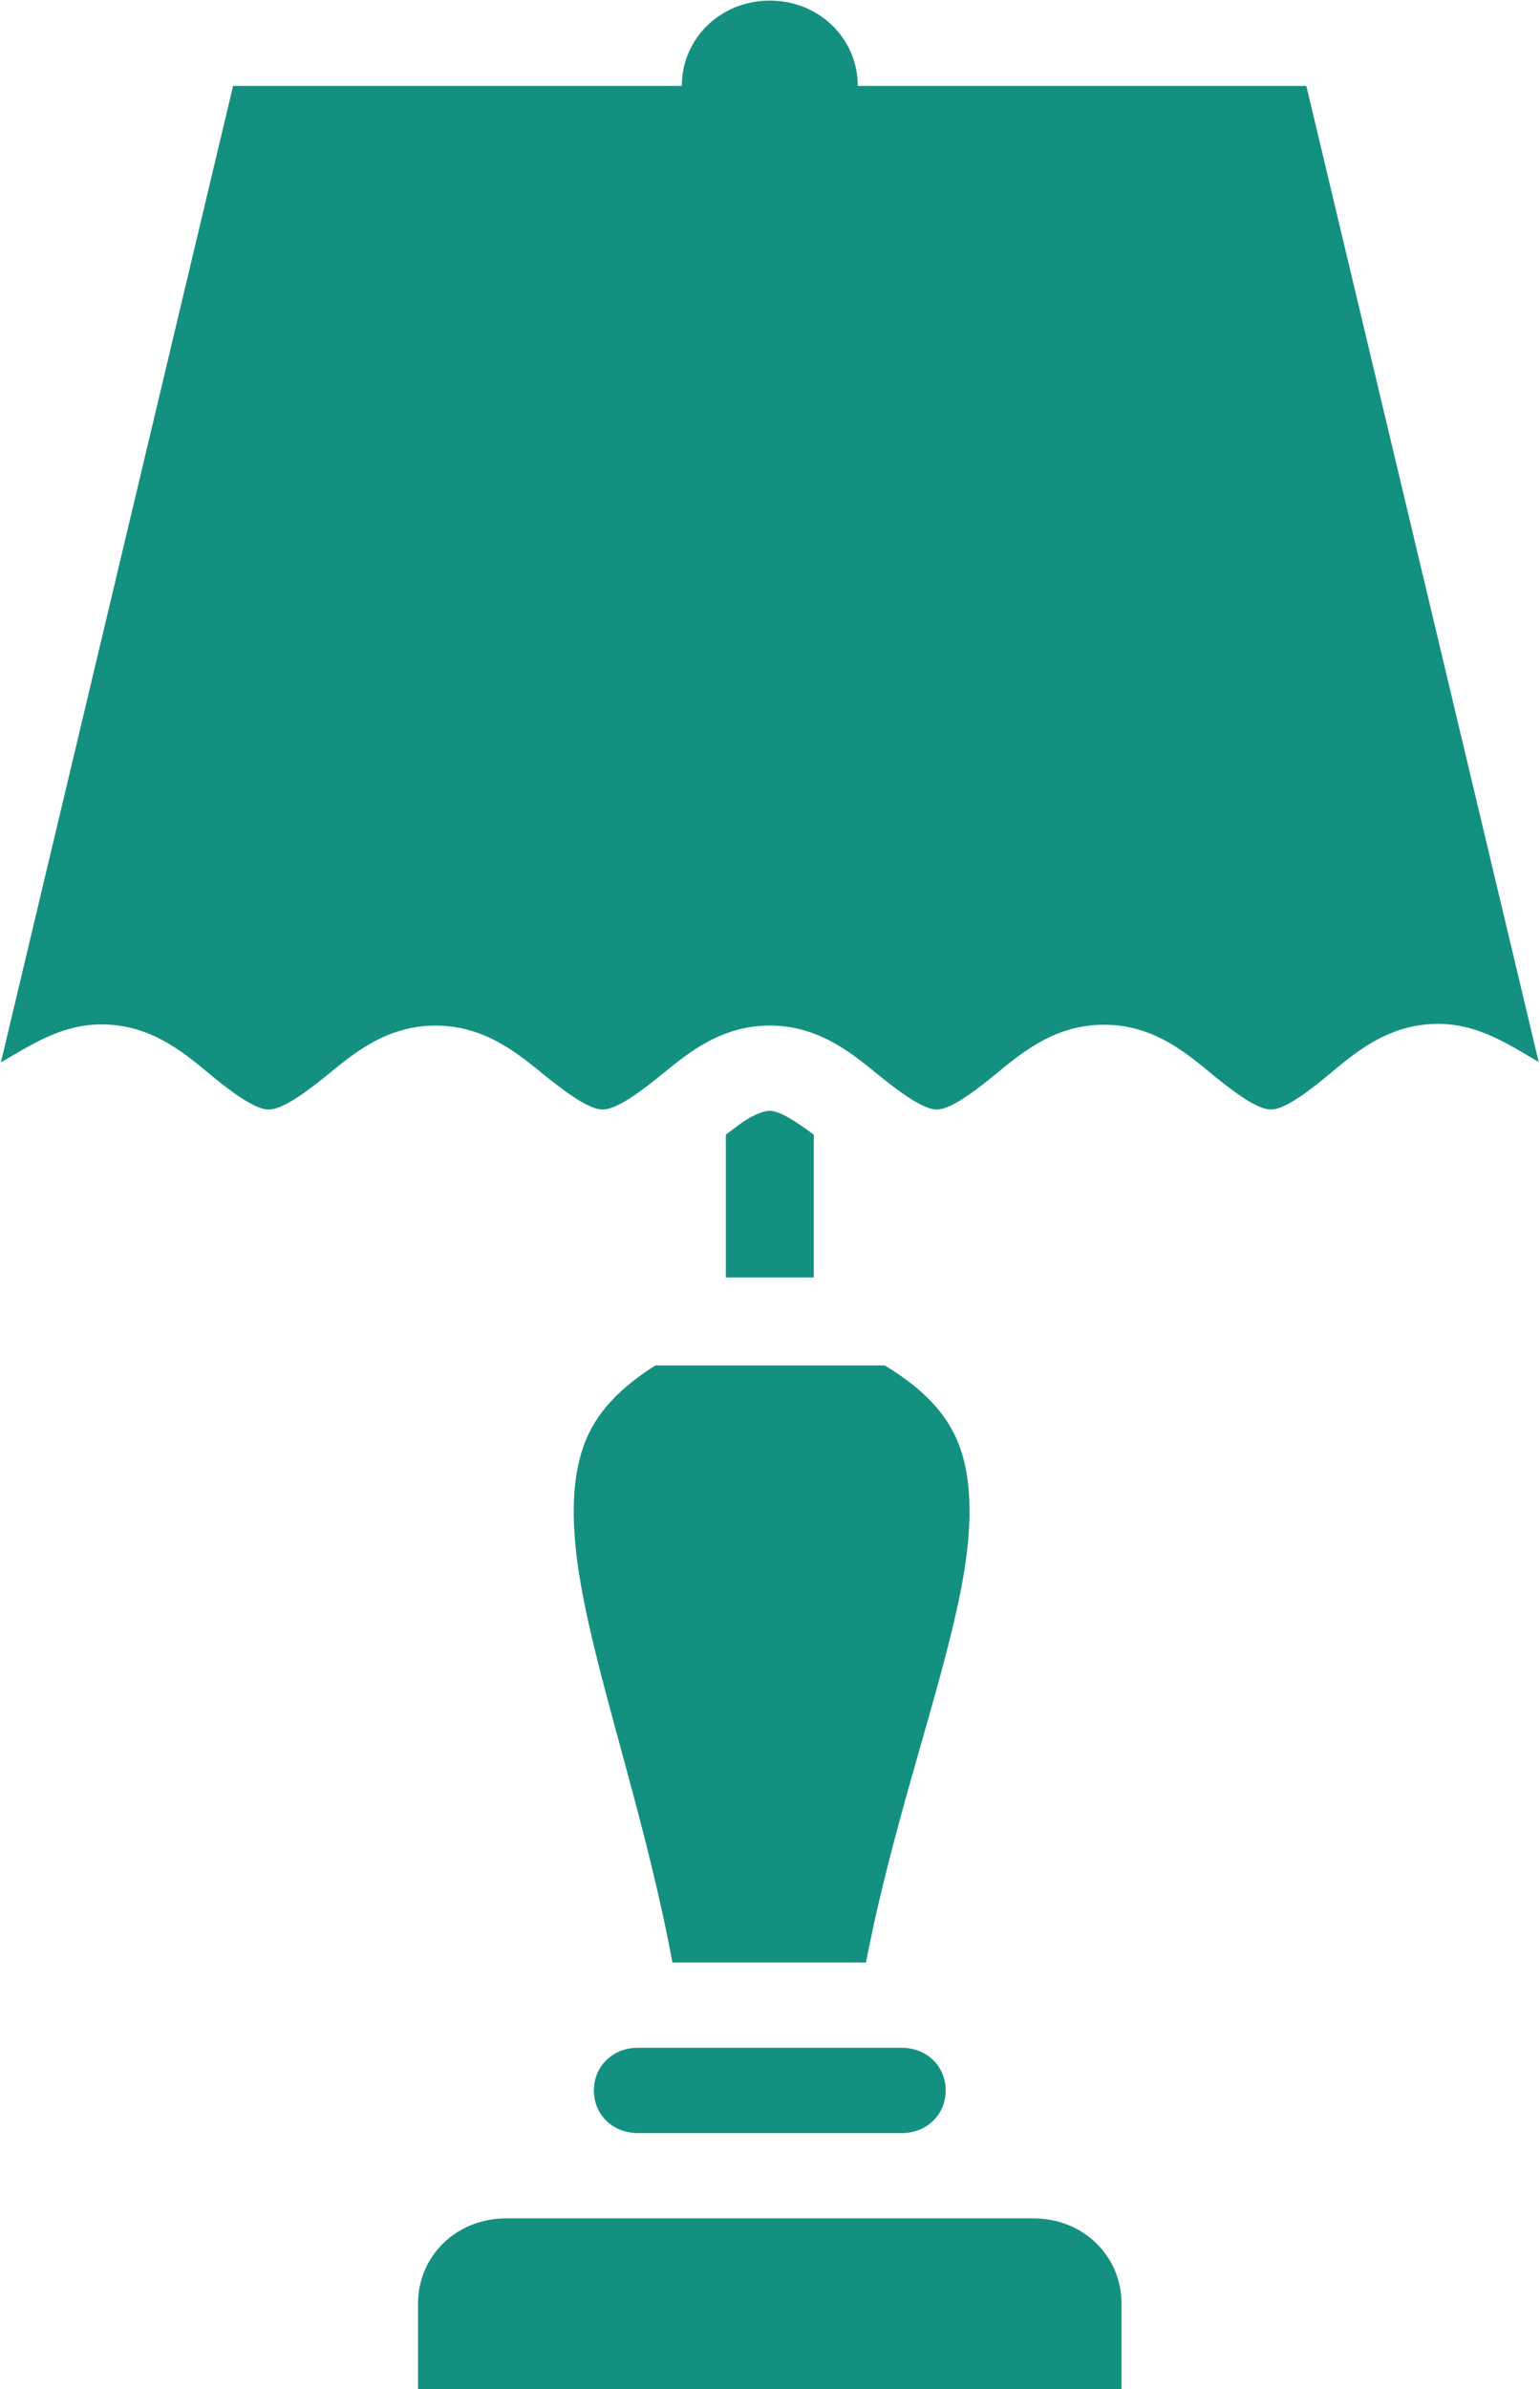 <?xml version="1.0" encoding="UTF-8" standalone="no"?>
<svg
	 xmlns:dc="http://purl.org/dc/elements/1.1/"
	 xmlns:cc="http://creativecommons.org/ns#"
	 xmlns:rdf="http://www.w3.org/1999/02/22-rdf-syntax-ns#"
	 xmlns:svg="http://www.w3.org/2000/svg"
	 xmlns="http://www.w3.org/2000/svg"
	 width="40"
	 height="62"
	 viewBox="0 0 53.626 83.215"
	 xml:space="preserve"
	 id="svg2"
	 version="1.1"><defs
		 id="defs6"><clipPath
			 id="clipPath18"
			 clipPathUnits="userSpaceOnUse"><path
				 id="path16"
				 d="M 0,62.411 H 40.219 V 0 H 0 Z" /></clipPath></defs><g
		 transform="matrix(1.333,0,0,-1.333,0,83.215)"
		 fill="#149080"
		 id="g10"><g
			 id="g12"><g
				 clip-path="url(#clipPath18)"
				 id="g14"><g
					 transform="translate(15.178,24.453)"
					 id="g20"><path
						 id="path22"
						 d="m 0,0 c -0.286,-0.966 -0.245,-2.191 0.027,-3.639 0.494,-2.634 1.686,-6.041 2.358,-9.67 h 5.062 c 0.697,3.641 1.949,7.05 2.471,9.683 0.287,1.445 0.33,2.66 0.04,3.617 -0.274,0.9 -0.89,1.618 -2.021,2.303 H 1.94 C 0.866,1.615 0.266,0.903 0,0" /></g><g
					 transform="translate(27.009,4.458)"
					 id="g24"><path
						 id="path26"
						 d="m 0,0 h -13.799 c -1.293,0 -2.3,-0.976 -2.3,-2.229 v -2.229 h 2.3 H 0 2.299 v 2.229 C 2.299,-0.976 1.293,0 0,0" /></g><g
					 transform="translate(34.142,60.182)"
					 id="g28"><path
						 id="path30"
						 d="m 0,0 h -11.732 c 0,1.244 -1.016,2.229 -2.301,2.229 -1.283,0 -2.3,-0.985 -2.3,-2.229 h -11.736 l -6.073,-25.517 c 0.794,0.462 1.589,0.993 2.632,0.993 1.359,0 2.242,-0.818 2.924,-1.376 0.682,-0.557 1.161,-0.849 1.447,-0.849 0.291,-0.001 0.768,0.288 1.451,0.836 0.681,0.549 1.563,1.358 2.915,1.358 1.348,0 2.236,-0.805 2.919,-1.353 0.683,-0.549 1.16,-0.841 1.451,-0.841 0.146,0 0.338,0.073 0.579,0.215 0.242,0.141 0.531,0.352 0.872,0.626 0.512,0.411 1.139,0.968 1.99,1.219 0.284,0.085 0.592,0.135 0.929,0.135 1.347,0 2.238,-0.805 2.92,-1.354 0.683,-0.548 1.159,-0.84 1.451,-0.84 0.287,0.002 0.766,0.296 1.446,0.85 0.684,0.553 1.57,1.366 2.924,1.366 1.357,0 2.24,-0.817 2.92,-1.371 0.342,-0.276 0.631,-0.489 0.872,-0.631 0.24,-0.143 0.431,-0.214 0.574,-0.214 0.288,0 0.762,0.293 1.443,0.854 0.68,0.559 1.567,1.384 2.928,1.384 1.045,0 1.84,-0.533 2.632,-0.997 z" /></g><g
					 transform="translate(23.523,8.916)"
					 id="g32"><path
						 id="path34"
						 d="m 0,0 h -6.864 c -0.657,0 -1.15,-0.479 -1.15,-1.115 0,-0.635 0.493,-1.114 1.15,-1.114 h 6.9 c 0.655,0 1.15,0.479 1.15,1.114 C 1.186,-0.479 0.691,0 0.036,0 Z" /></g><g
					 transform="translate(20.109,33.4)"
					 id="g36"><path
						 id="path38"
						 d="m 0,0 c -0.146,0 -0.338,-0.074 -0.58,-0.213 -0.156,-0.094 -0.37,-0.261 -0.569,-0.41 V -4.354 H 1.15 v 3.731 C 0.644,-0.244 0.241,0 0,0" /></g></g></g></g></svg>

